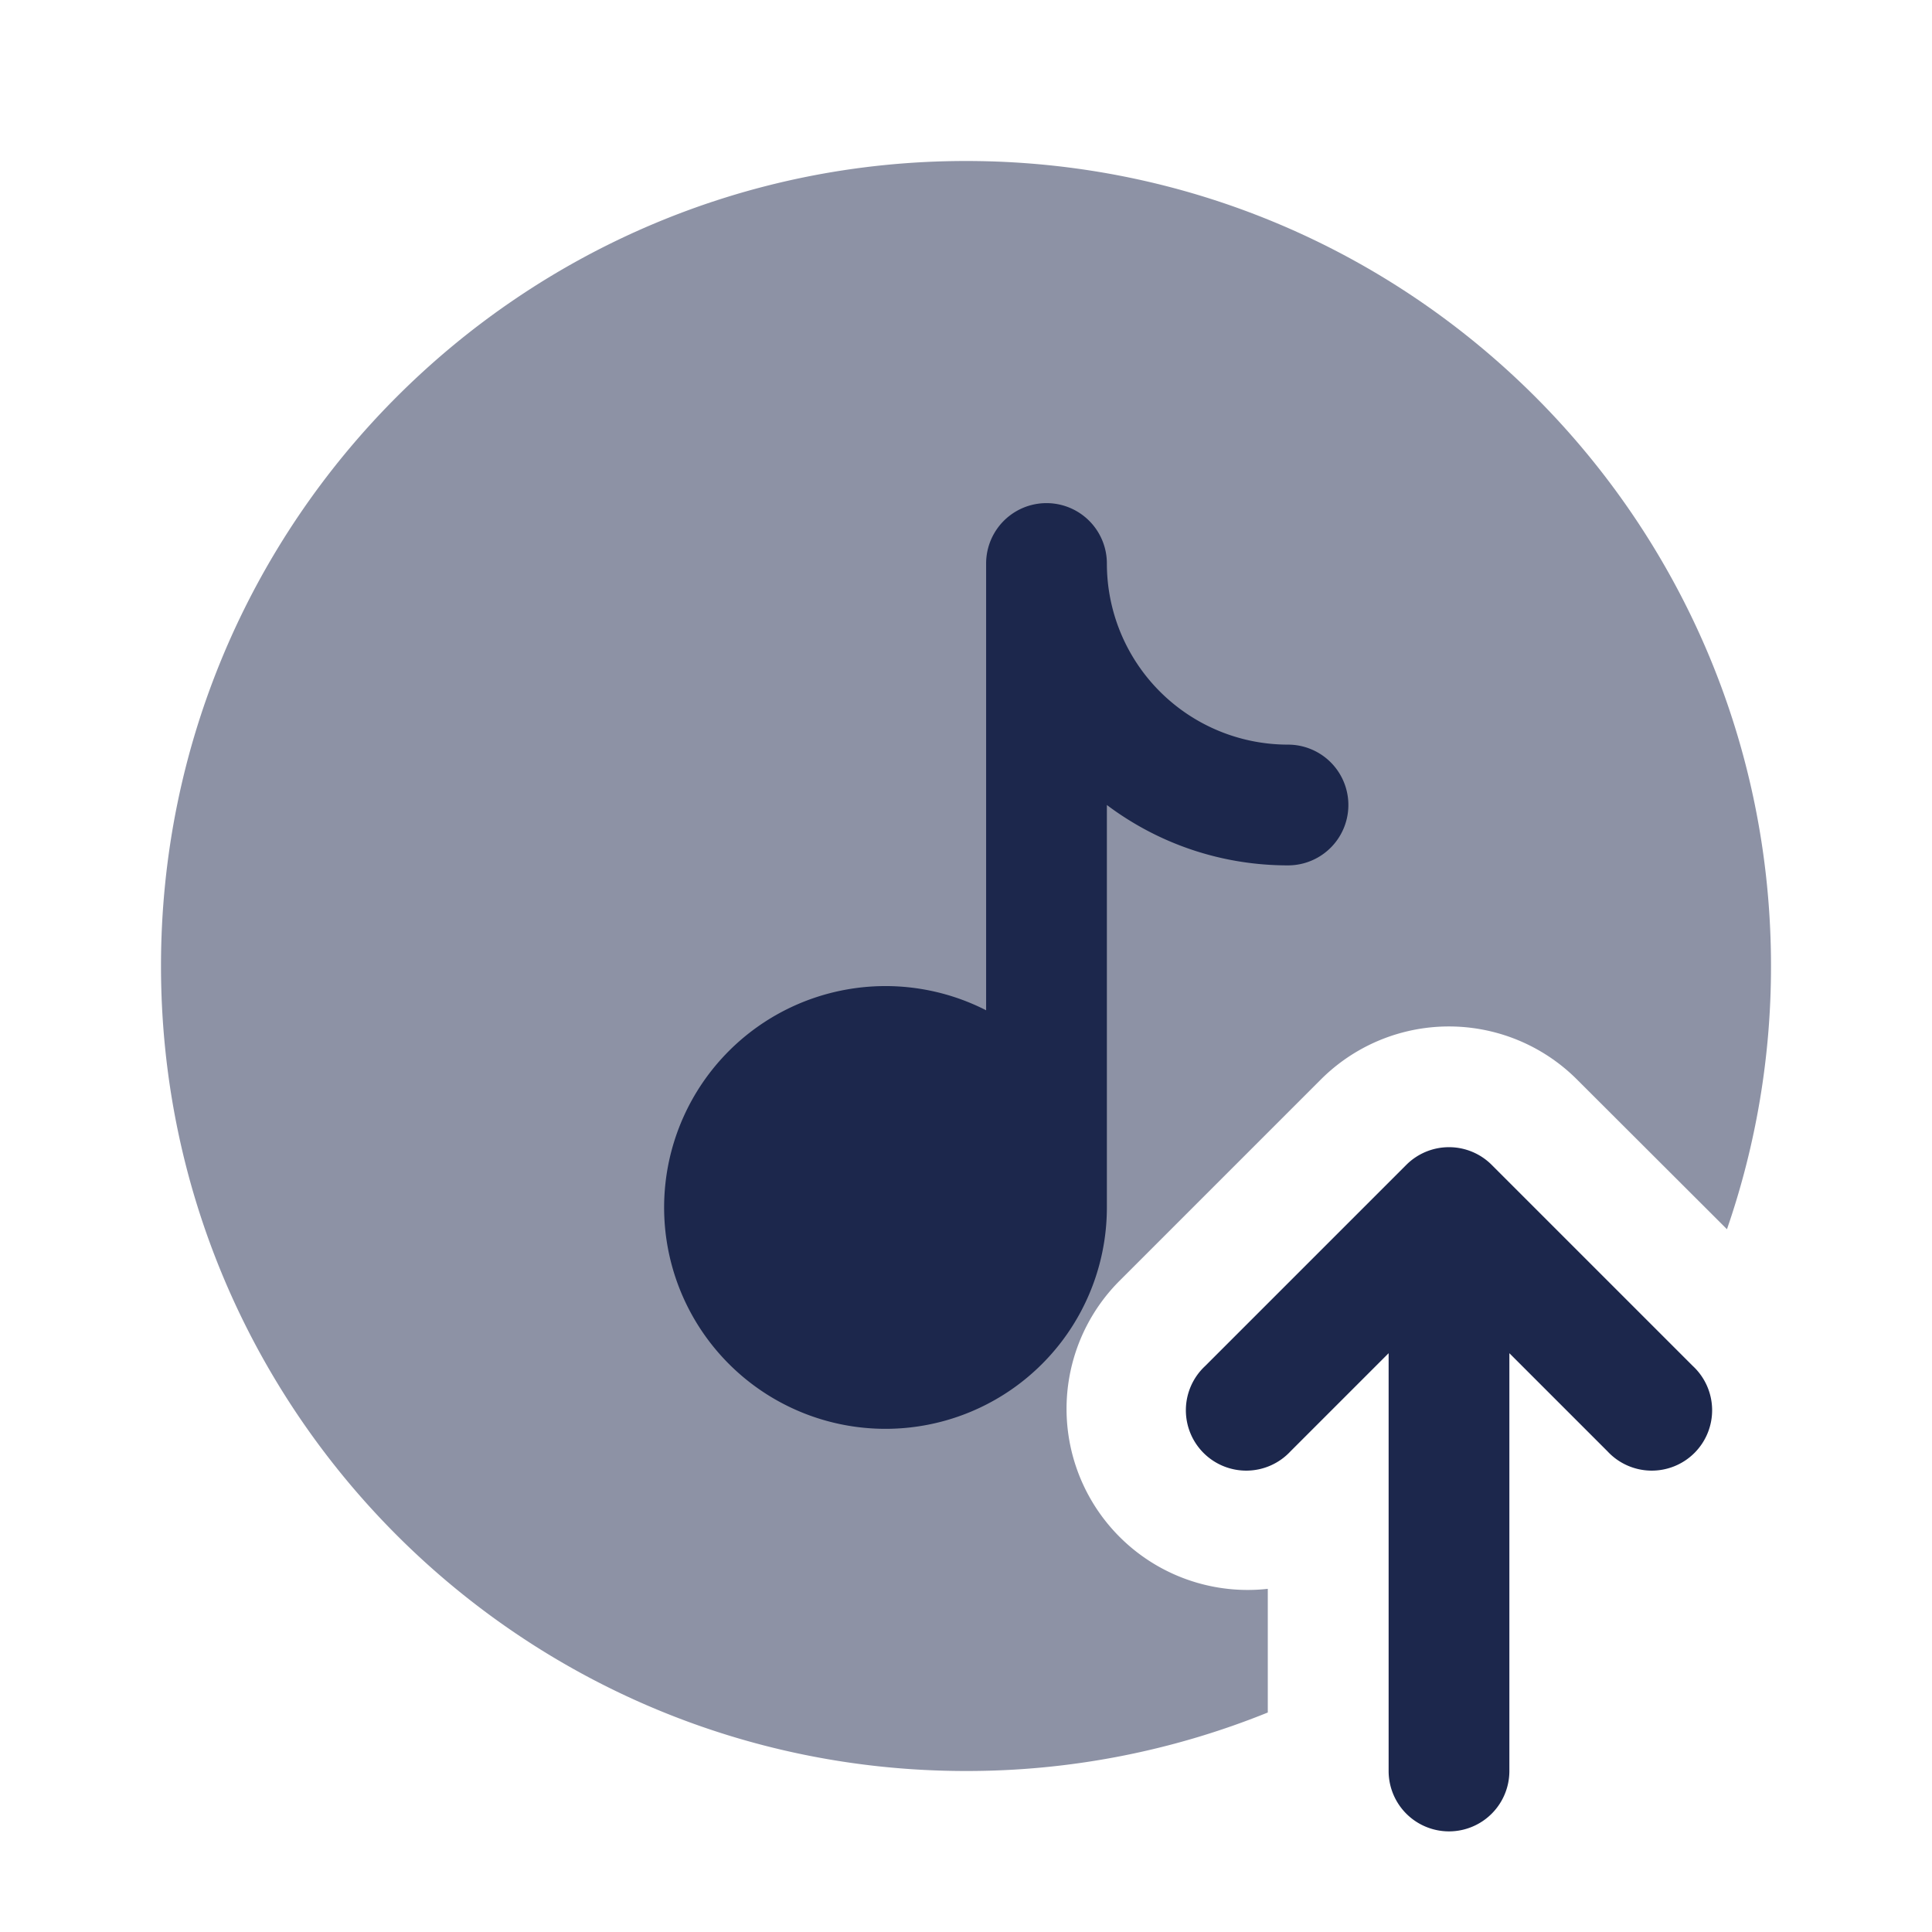 <svg xmlns="http://www.w3.org/2000/svg" width="24" height="24" fill="none">
  <g fill="#1C274C">
    <path d="M15.75 21.273A9.971 9.971 0 0 1 12 22C6.477 22 2 17.523 2 12S6.477 2 12 2s10 4.477 10 10a9.985 9.985 0 0 1-.547 3.27l-1.863-1.86a2.25 2.25 0 0 0-3.182 0l-2.5 2.5a2.25 2.25 0 0 0 1.841 3.827v1.537Z" opacity=".5"/>
    <path fill-rule="evenodd" d="M13.75 7a.75.75 0 0 0-1.5 0v5.55a2.75 2.75 0 1 0 1.5 2.45v-5c.627.471 1.406.75 2.25.75a.75.75 0 0 0 0-1.5A2.25 2.25 0 0 1 13.75 7Zm3.72 7.47a.75.75 0 0 1 1.06 0l2.5 2.5a.75.75 0 1 1-1.06 1.06l-1.22-1.22V22a.75.75 0 0 1-1.5 0v-5.19l-1.22 1.22a.75.75 0 1 1-1.06-1.06l2.5-2.5Z" clip-rule="evenodd"/>
  </g>
</svg>
